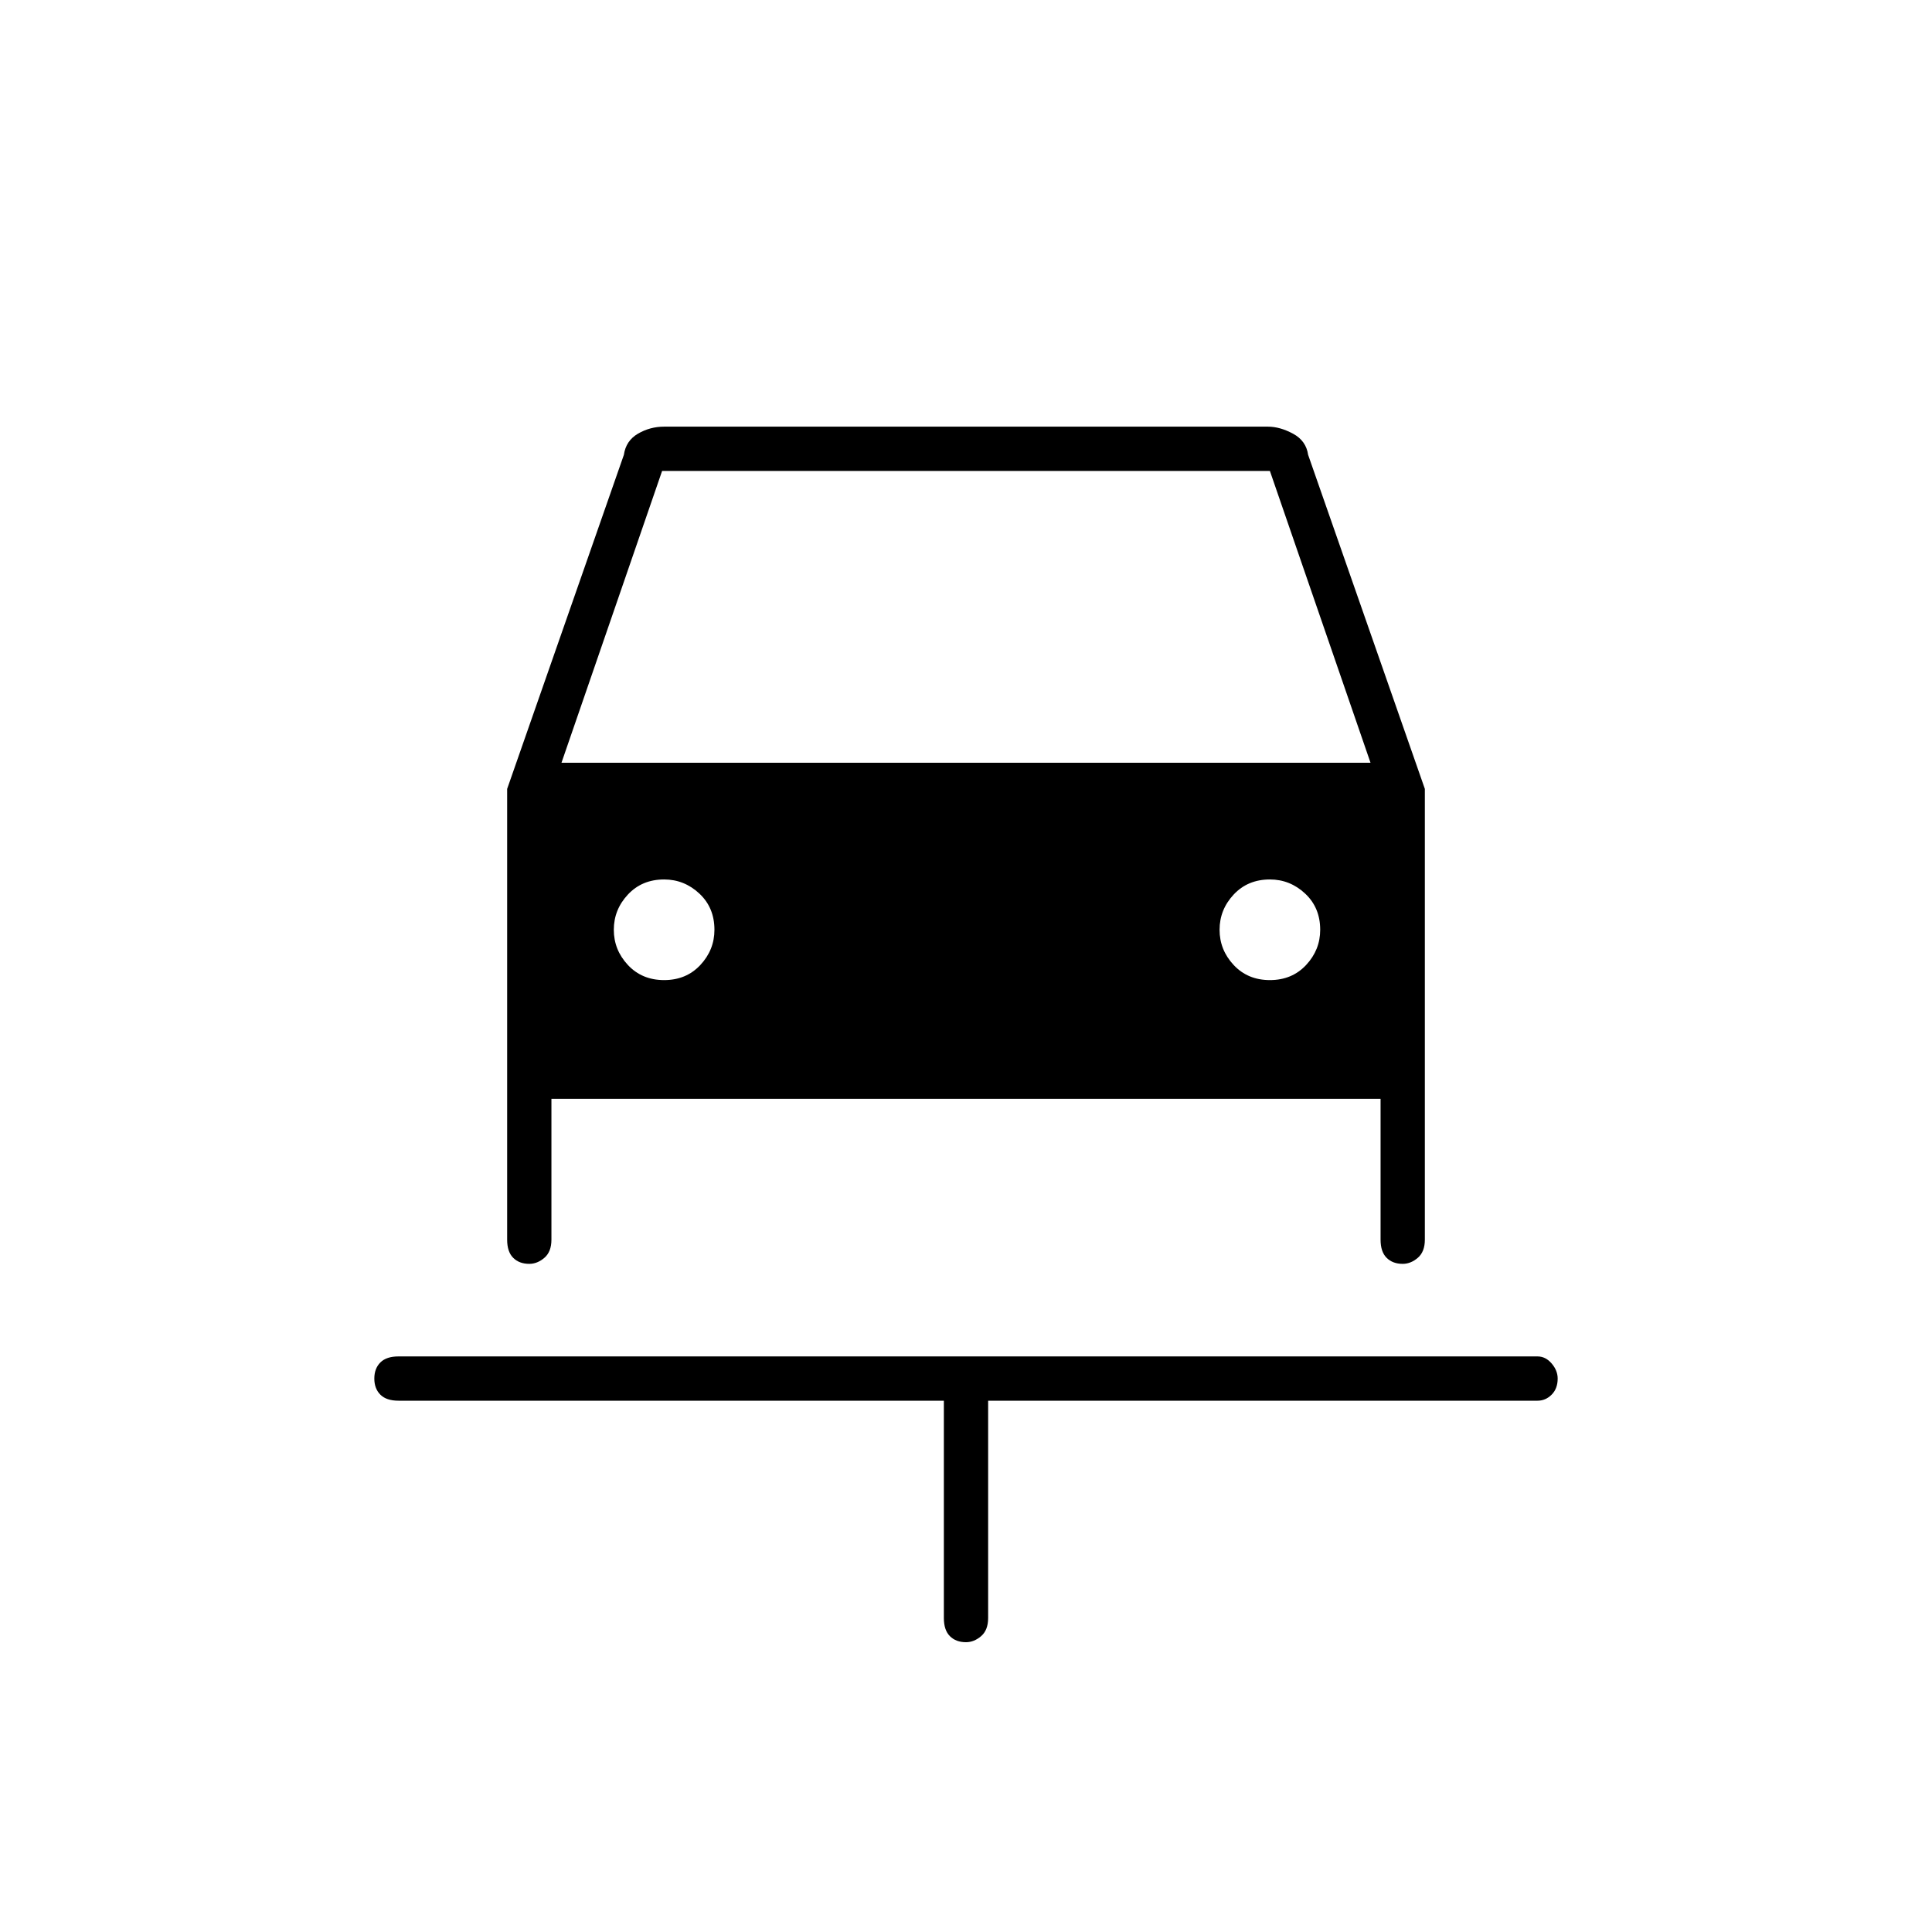 <svg xmlns="http://www.w3.org/2000/svg" height="48" width="48"><path d="M24 40.8Q23.75 40.8 23.6 40.65Q23.45 40.5 23.45 40.2V34.8H9.9Q9.6 34.8 9.45 34.65Q9.3 34.5 9.3 34.25Q9.3 34 9.45 33.85Q9.6 33.7 9.9 33.7H38.2Q38.4 33.7 38.55 33.875Q38.7 34.05 38.7 34.25Q38.7 34.5 38.55 34.65Q38.4 34.8 38.2 34.8H24.55V40.2Q24.55 40.5 24.375 40.65Q24.2 40.8 24 40.8ZM16.5 24.35Q17.05 24.35 17.4 23.975Q17.75 23.6 17.75 23.1Q17.75 22.55 17.375 22.2Q17 21.85 16.5 21.85Q15.95 21.85 15.6 22.225Q15.25 22.6 15.25 23.1Q15.25 23.6 15.6 23.975Q15.95 24.35 16.5 24.35ZM31.55 24.35Q32.1 24.35 32.45 23.975Q32.8 23.6 32.8 23.1Q32.8 22.55 32.425 22.2Q32.05 21.85 31.55 21.85Q31 21.85 30.65 22.225Q30.3 22.6 30.3 23.1Q30.3 23.6 30.65 23.975Q31 24.35 31.55 24.35ZM13.15 31.4Q12.9 31.4 12.75 31.25Q12.6 31.1 12.6 30.8V19.6L15.5 11.3Q15.55 10.95 15.85 10.775Q16.15 10.6 16.5 10.6H31.5Q31.8 10.6 32.125 10.775Q32.45 10.95 32.5 11.3L35.4 19.6V30.8Q35.4 31.1 35.225 31.25Q35.05 31.4 34.85 31.4Q34.6 31.4 34.45 31.25Q34.3 31.1 34.3 30.8V27.3H13.7V30.8Q13.7 31.1 13.525 31.25Q13.35 31.4 13.15 31.4ZM13.95 18.95H34.05L31.55 11.7H16.45Z"/></svg>